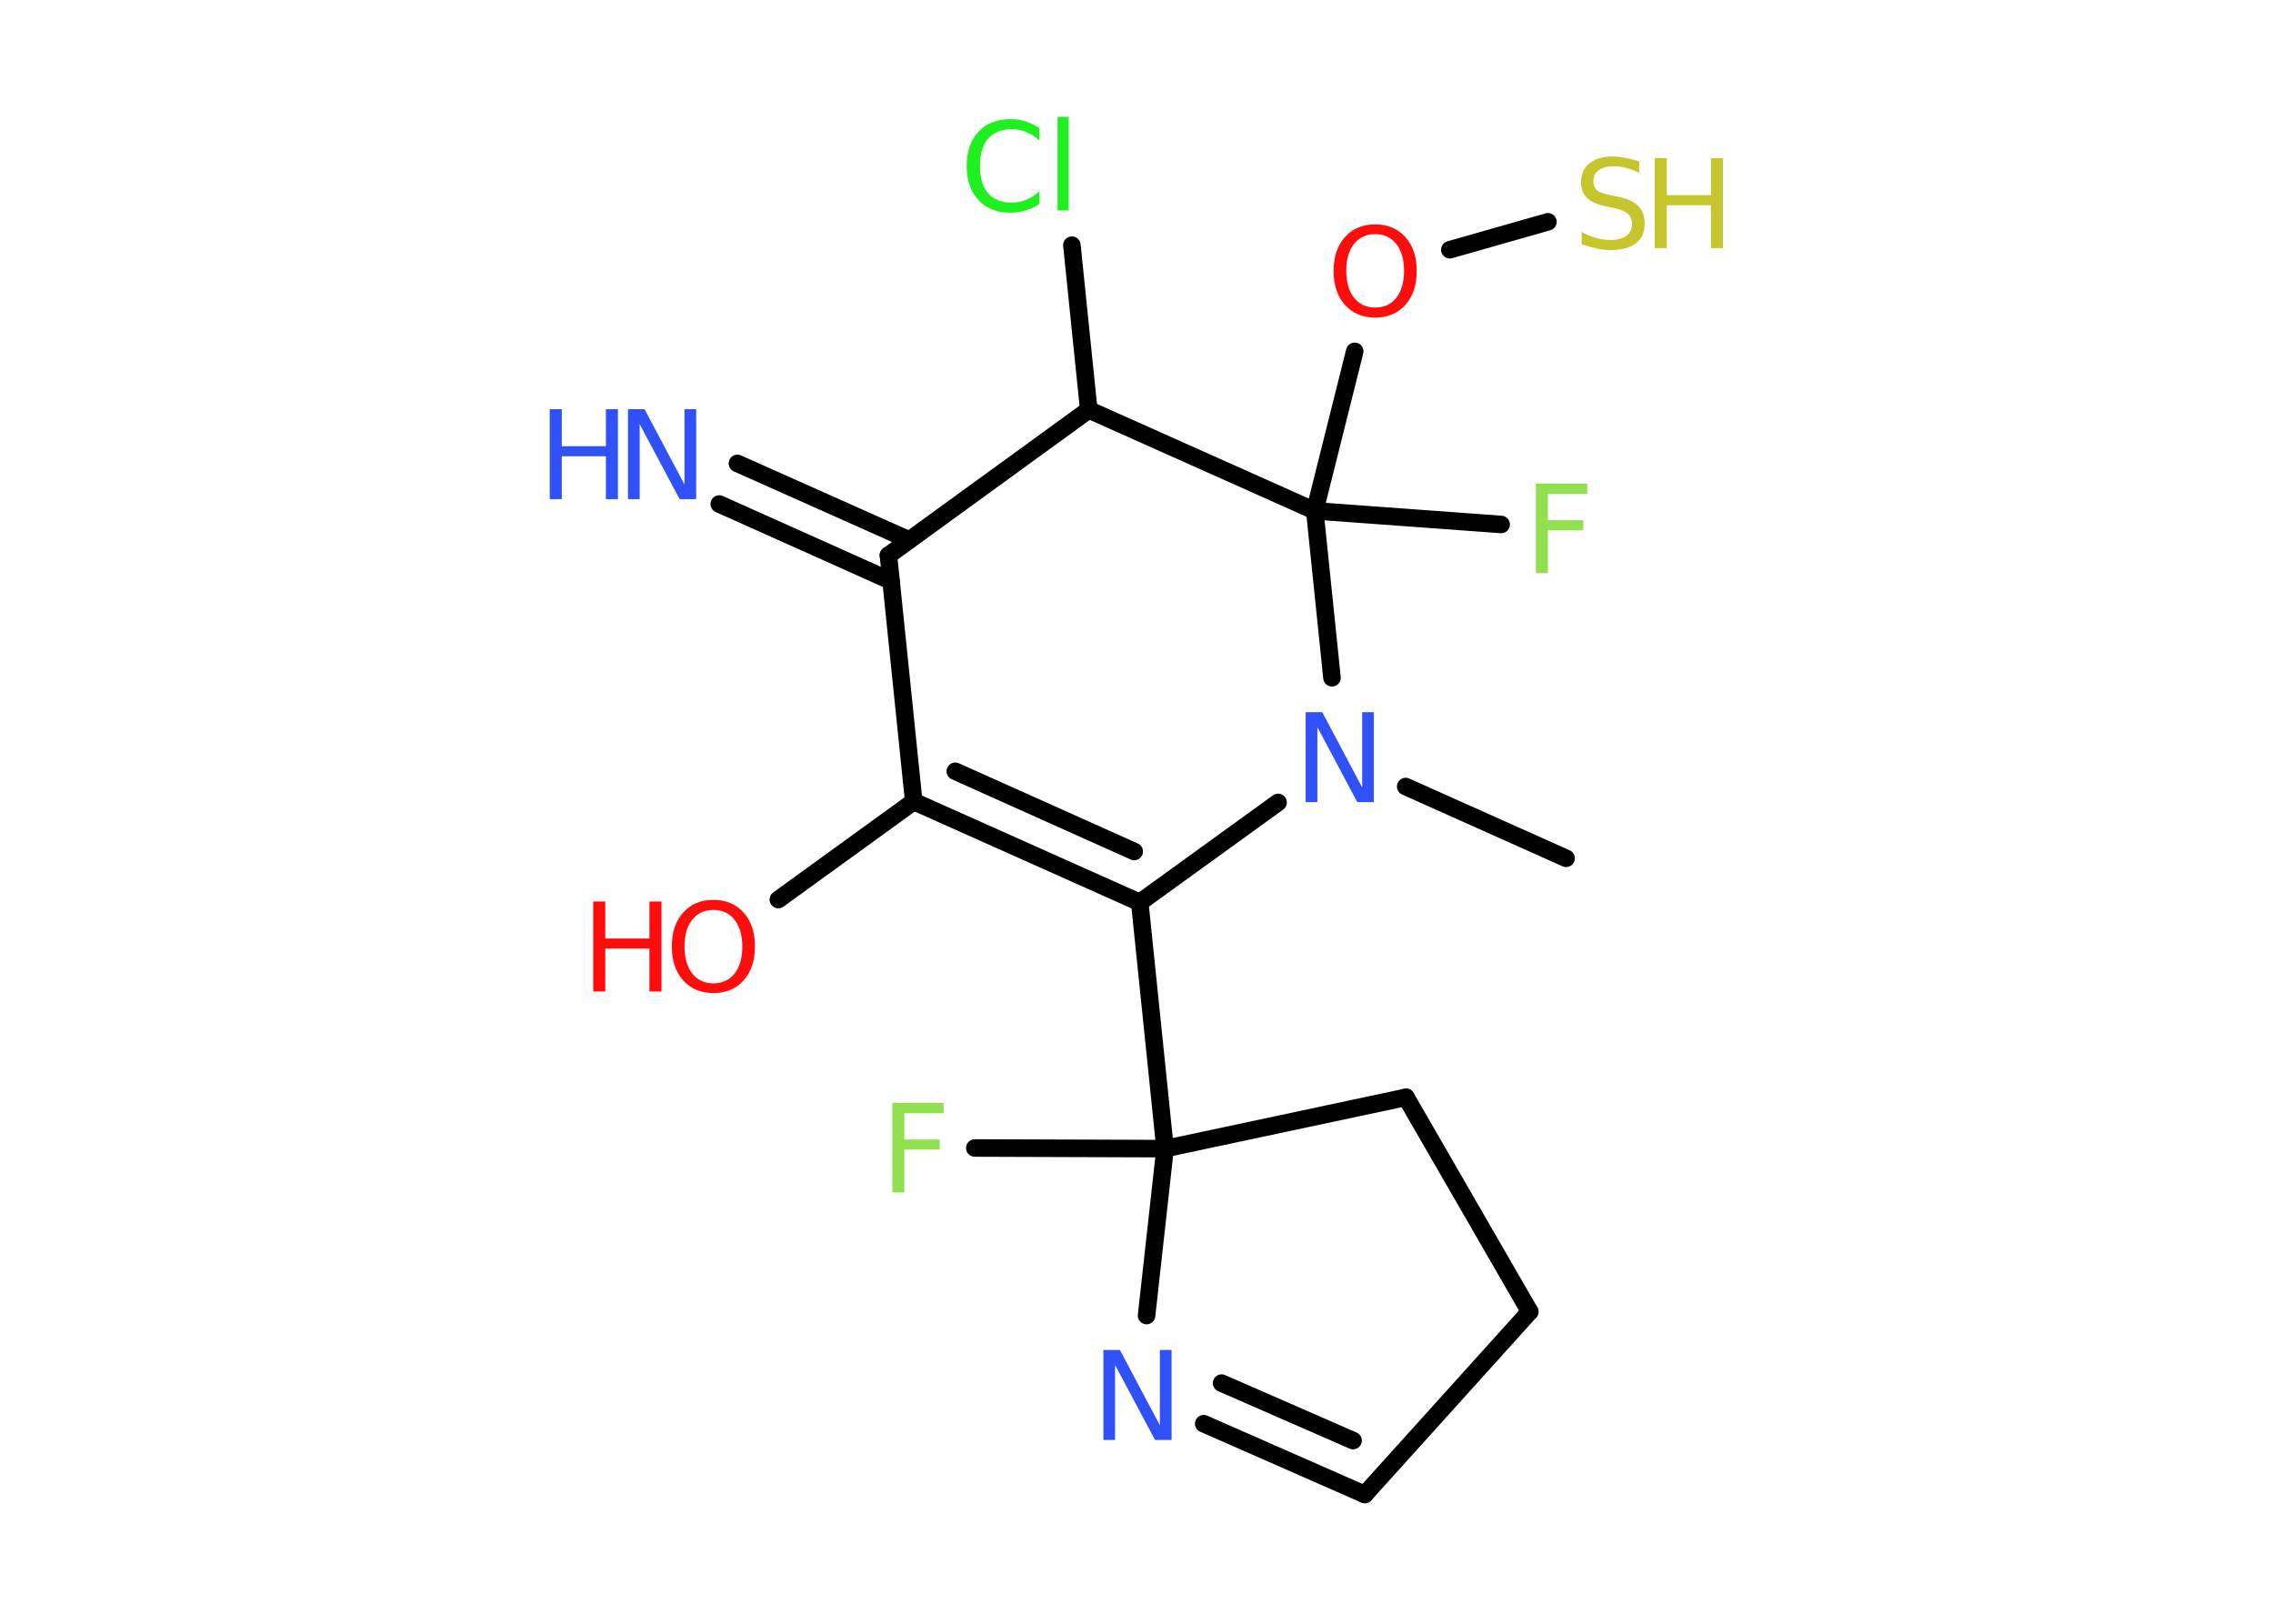 <?xml version='1.0' encoding='UTF-8'?>
<!DOCTYPE svg PUBLIC "-//W3C//DTD SVG 1.1//EN" "http://www.w3.org/Graphics/SVG/1.1/DTD/svg11.dtd">
<svg version='1.2' xmlns='http://www.w3.org/2000/svg' xmlns:xlink='http://www.w3.org/1999/xlink' width='70.0mm' height='50.0mm' viewBox='0 0 70.0 50.0'>
  <desc>Generated by the Chemistry Development Kit (http://github.com/cdk)</desc>
  <g stroke-linecap='round' stroke-linejoin='round' stroke='#000000' stroke-width='.54' fill='#3050F8'>
    <rect x='.0' y='.0' width='70.0' height='50.0' fill='#FFFFFF' stroke='none'/>
    <g id='mol1' class='mol'>
      <line id='mol1bnd1' class='bond' x1='48.23' y1='26.43' x2='43.29' y2='24.22'/>
      <line id='mol1bnd2' class='bond' x1='39.36' y1='24.71' x2='35.1' y2='27.79'/>
      <line id='mol1bnd3' class='bond' x1='35.1' y1='27.79' x2='35.88' y2='35.37'/>
      <line id='mol1bnd4' class='bond' x1='35.88' y1='35.37' x2='30.02' y2='35.35'/>
      <line id='mol1bnd5' class='bond' x1='35.88' y1='35.37' x2='43.3' y2='33.79'/>
      <line id='mol1bnd6' class='bond' x1='43.3' y1='33.79' x2='47.11' y2='40.39'/>
      <line id='mol1bnd7' class='bond' x1='47.11' y1='40.39' x2='42.03' y2='46.02'/>
      <g id='mol1bnd8' class='bond'>
        <line x1='37.07' y1='43.84' x2='42.03' y2='46.02'/>
        <line x1='37.62' y1='42.59' x2='41.67' y2='44.36'/>
      </g>
      <line id='mol1bnd9' class='bond' x1='35.88' y1='35.37' x2='35.31' y2='40.51'/>
      <g id='mol1bnd10' class='bond'>
        <line x1='28.14' y1='24.68' x2='35.1' y2='27.79'/>
        <line x1='29.42' y1='23.75' x2='34.93' y2='26.22'/>
      </g>
      <line id='mol1bnd11' class='bond' x1='28.14' y1='24.68' x2='23.97' y2='27.7'/>
      <line id='mol1bnd12' class='bond' x1='28.14' y1='24.68' x2='27.36' y2='17.1'/>
      <g id='mol1bnd13' class='bond'>
        <line x1='27.44' y1='17.89' x2='22.15' y2='15.52'/>
        <line x1='28.0' y1='16.63' x2='22.71' y2='14.27'/>
      </g>
      <line id='mol1bnd14' class='bond' x1='27.36' y1='17.1' x2='33.53' y2='12.62'/>
      <line id='mol1bnd15' class='bond' x1='33.53' y1='12.62' x2='33.01' y2='7.55'/>
      <line id='mol1bnd16' class='bond' x1='33.53' y1='12.62' x2='40.49' y2='15.73'/>
      <line id='mol1bnd17' class='bond' x1='41.02' y1='20.87' x2='40.49' y2='15.73'/>
      <line id='mol1bnd18' class='bond' x1='40.49' y1='15.73' x2='46.23' y2='16.15'/>
      <line id='mol1bnd19' class='bond' x1='40.49' y1='15.73' x2='41.72' y2='10.82'/>
      <line id='mol1bnd20' class='bond' x1='44.65' y1='7.69' x2='47.67' y2='6.83'/>
      <path id='mol1atm2' class='atom' d='M40.22 21.93h.5l1.23 2.32v-2.32h.36v2.77h-.51l-1.23 -2.31v2.31h-.36v-2.77z' stroke='none'/>
      <path id='mol1atm5' class='atom' d='M27.47 33.96h1.59v.32h-1.21v.81h1.09v.31h-1.09v1.32h-.37v-2.77z' stroke='none' fill='#90E050'/>
      <path id='mol1atm9' class='atom' d='M33.99 41.57h.5l1.23 2.32v-2.32h.36v2.77h-.51l-1.23 -2.31v2.31h-.36v-2.77z' stroke='none'/>
      <g id='mol1atm11' class='atom'>
        <path d='M21.97 28.02q-.41 .0 -.65 .3q-.24 .3 -.24 .83q.0 .52 .24 .83q.24 .3 .65 .3q.41 .0 .65 -.3q.24 -.3 .24 -.83q.0 -.52 -.24 -.83q-.24 -.3 -.65 -.3zM21.97 27.71q.58 .0 .93 .39q.35 .39 .35 1.04q.0 .66 -.35 1.05q-.35 .39 -.93 .39q-.58 .0 -.93 -.39q-.35 -.39 -.35 -1.05q.0 -.65 .35 -1.04q.35 -.39 .93 -.39z' stroke='none' fill='#FF0D0D'/>
        <path d='M18.27 27.76h.37v1.14h1.36v-1.14h.37v2.77h-.37v-1.32h-1.36v1.32h-.37v-2.77z' stroke='none' fill='#FF0D0D'/>
      </g>
      <g id='mol1atm13' class='atom'>
        <path d='M19.35 12.6h.5l1.23 2.32v-2.32h.36v2.77h-.51l-1.23 -2.31v2.31h-.36v-2.77z' stroke='none'/>
        <path d='M16.93 12.6h.37v1.14h1.36v-1.14h.37v2.77h-.37v-1.32h-1.36v1.32h-.37v-2.77z' stroke='none'/>
      </g>
      <path id='mol1atm15' class='atom' d='M32.01 3.93v.4q-.19 -.18 -.4 -.26q-.21 -.09 -.45 -.09q-.47 .0 -.73 .29q-.25 .29 -.25 .84q.0 .55 .25 .84q.25 .29 .73 .29q.24 .0 .45 -.09q.21 -.09 .4 -.26v.39q-.2 .14 -.42 .2q-.22 .07 -.47 .07q-.63 .0 -.99 -.39q-.36 -.39 -.36 -1.05q.0 -.67 .36 -1.05q.36 -.39 .99 -.39q.25 .0 .47 .07q.22 .07 .41 .2zM32.57 3.6h.34v2.88h-.34v-2.88z' stroke='none' fill='#1FF01F'/>
      <path id='mol1atm17' class='atom' d='M47.29 14.89h1.59v.32h-1.21v.81h1.09v.31h-1.09v1.32h-.37v-2.77z' stroke='none' fill='#90E050'/>
      <path id='mol1atm18' class='atom' d='M42.35 7.21q-.41 .0 -.65 .3q-.24 .3 -.24 .83q.0 .52 .24 .83q.24 .3 .65 .3q.41 .0 .65 -.3q.24 -.3 .24 -.83q.0 -.52 -.24 -.83q-.24 -.3 -.65 -.3zM42.35 6.91q.58 .0 .93 .39q.35 .39 .35 1.04q.0 .66 -.35 1.05q-.35 .39 -.93 .39q-.58 .0 -.93 -.39q-.35 -.39 -.35 -1.05q.0 -.65 .35 -1.04q.35 -.39 .93 -.39z' stroke='none' fill='#FF0D0D'/>
      <g id='mol1atm19' class='atom'>
        <path d='M50.48 4.96v.36q-.21 -.1 -.4 -.15q-.19 -.05 -.37 -.05q-.31 .0 -.47 .12q-.17 .12 -.17 .34q.0 .18 .11 .28q.11 .09 .42 .15l.23 .05q.42 .08 .62 .28q.2 .2 .2 .54q.0 .4 -.27 .61q-.27 .21 -.79 .21q-.2 .0 -.42 -.05q-.22 -.05 -.46 -.13v-.38q.23 .13 .45 .19q.22 .06 .43 .06q.32 .0 .5 -.13q.17 -.13 .17 -.36q.0 -.21 -.13 -.32q-.13 -.11 -.41 -.17l-.23 -.05q-.42 -.08 -.61 -.26q-.19 -.18 -.19 -.49q.0 -.37 .26 -.58q.26 -.21 .71 -.21q.19 .0 .39 .04q.2 .04 .41 .1z' stroke='none' fill='#C6C62C'/>
        <path d='M50.96 4.87h.37v1.14h1.36v-1.14h.37v2.77h-.37v-1.32h-1.36v1.32h-.37v-2.77z' stroke='none' fill='#C6C62C'/>
      </g>
    </g>
  </g>
</svg>
